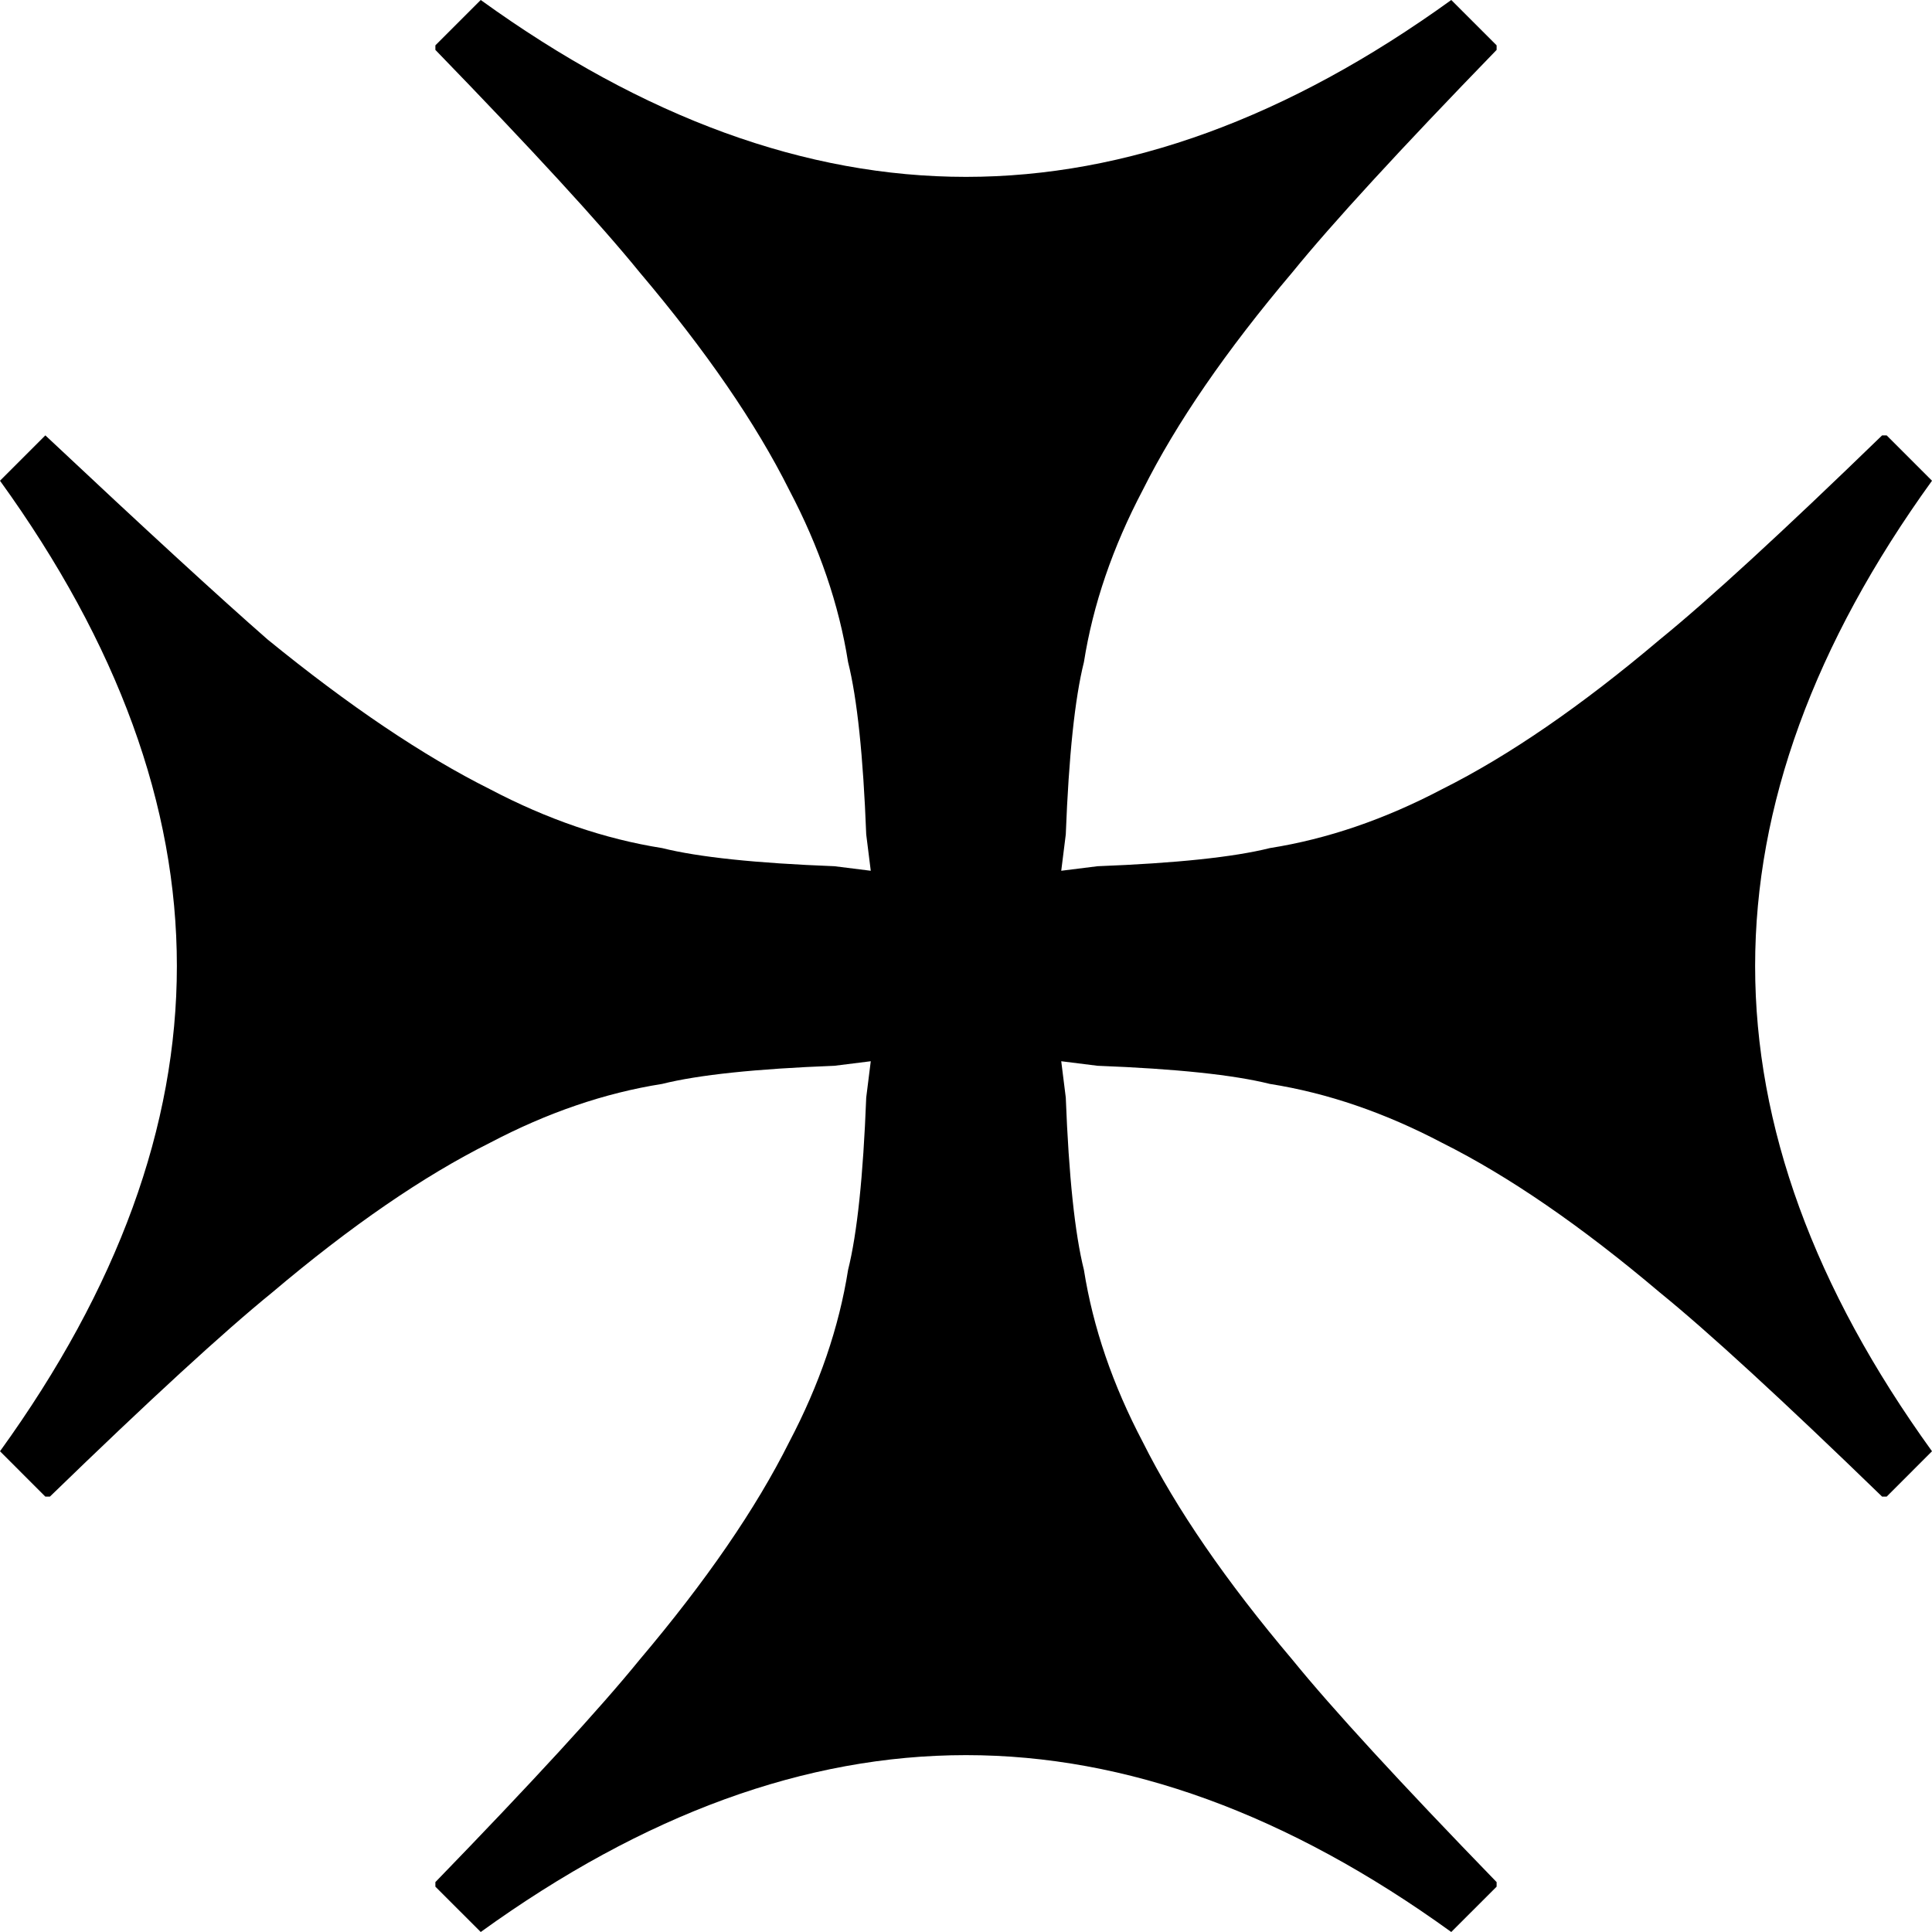 <svg xmlns="http://www.w3.org/2000/svg" viewBox="43 -21 426 426">
      <g transform="scale(1 -1) translate(0 -384)">
        <path d="M469 299 459 309H458Q425 277 409 264Q383 242 361 231Q342 221 323 218Q311 215 285 214L277 213L278 221Q279 247 282 259Q285 278 295 297Q306 319 328 345Q341 361 373 394V395L363 405Q309 366 256.0 366.0Q203 366 149 405L139 395V394Q171 361 184 345Q206 319 217 297Q227 278 230 259Q233 247 234 221L235 213L227 214Q201 215 189 218Q170 221 151 231Q129 242 102 264Q86 278 53 309L43 299Q82 245 82.0 192.0Q82 139 43 85L53 75H54Q87 107 103 120Q129 142 151 153Q170 163 189 166Q201 169 227 170L235 171L234 163Q233 137 230 125Q227 106 217 87Q206 65 184 39Q171 23 139 -10V-11L149 -21Q203 18 256.0 18.0Q309 18 363 -21L373 -11V-10Q341 23 328 39Q306 65 295 87Q285 106 282 125Q279 137 278 163L277 171L285 170Q311 169 323 166Q342 163 361 153Q383 142 409 120Q425 107 458 75H459L469 85Q430 139 430.0 192.0Q430 245 469 299Z" />
      </g>
    </svg>